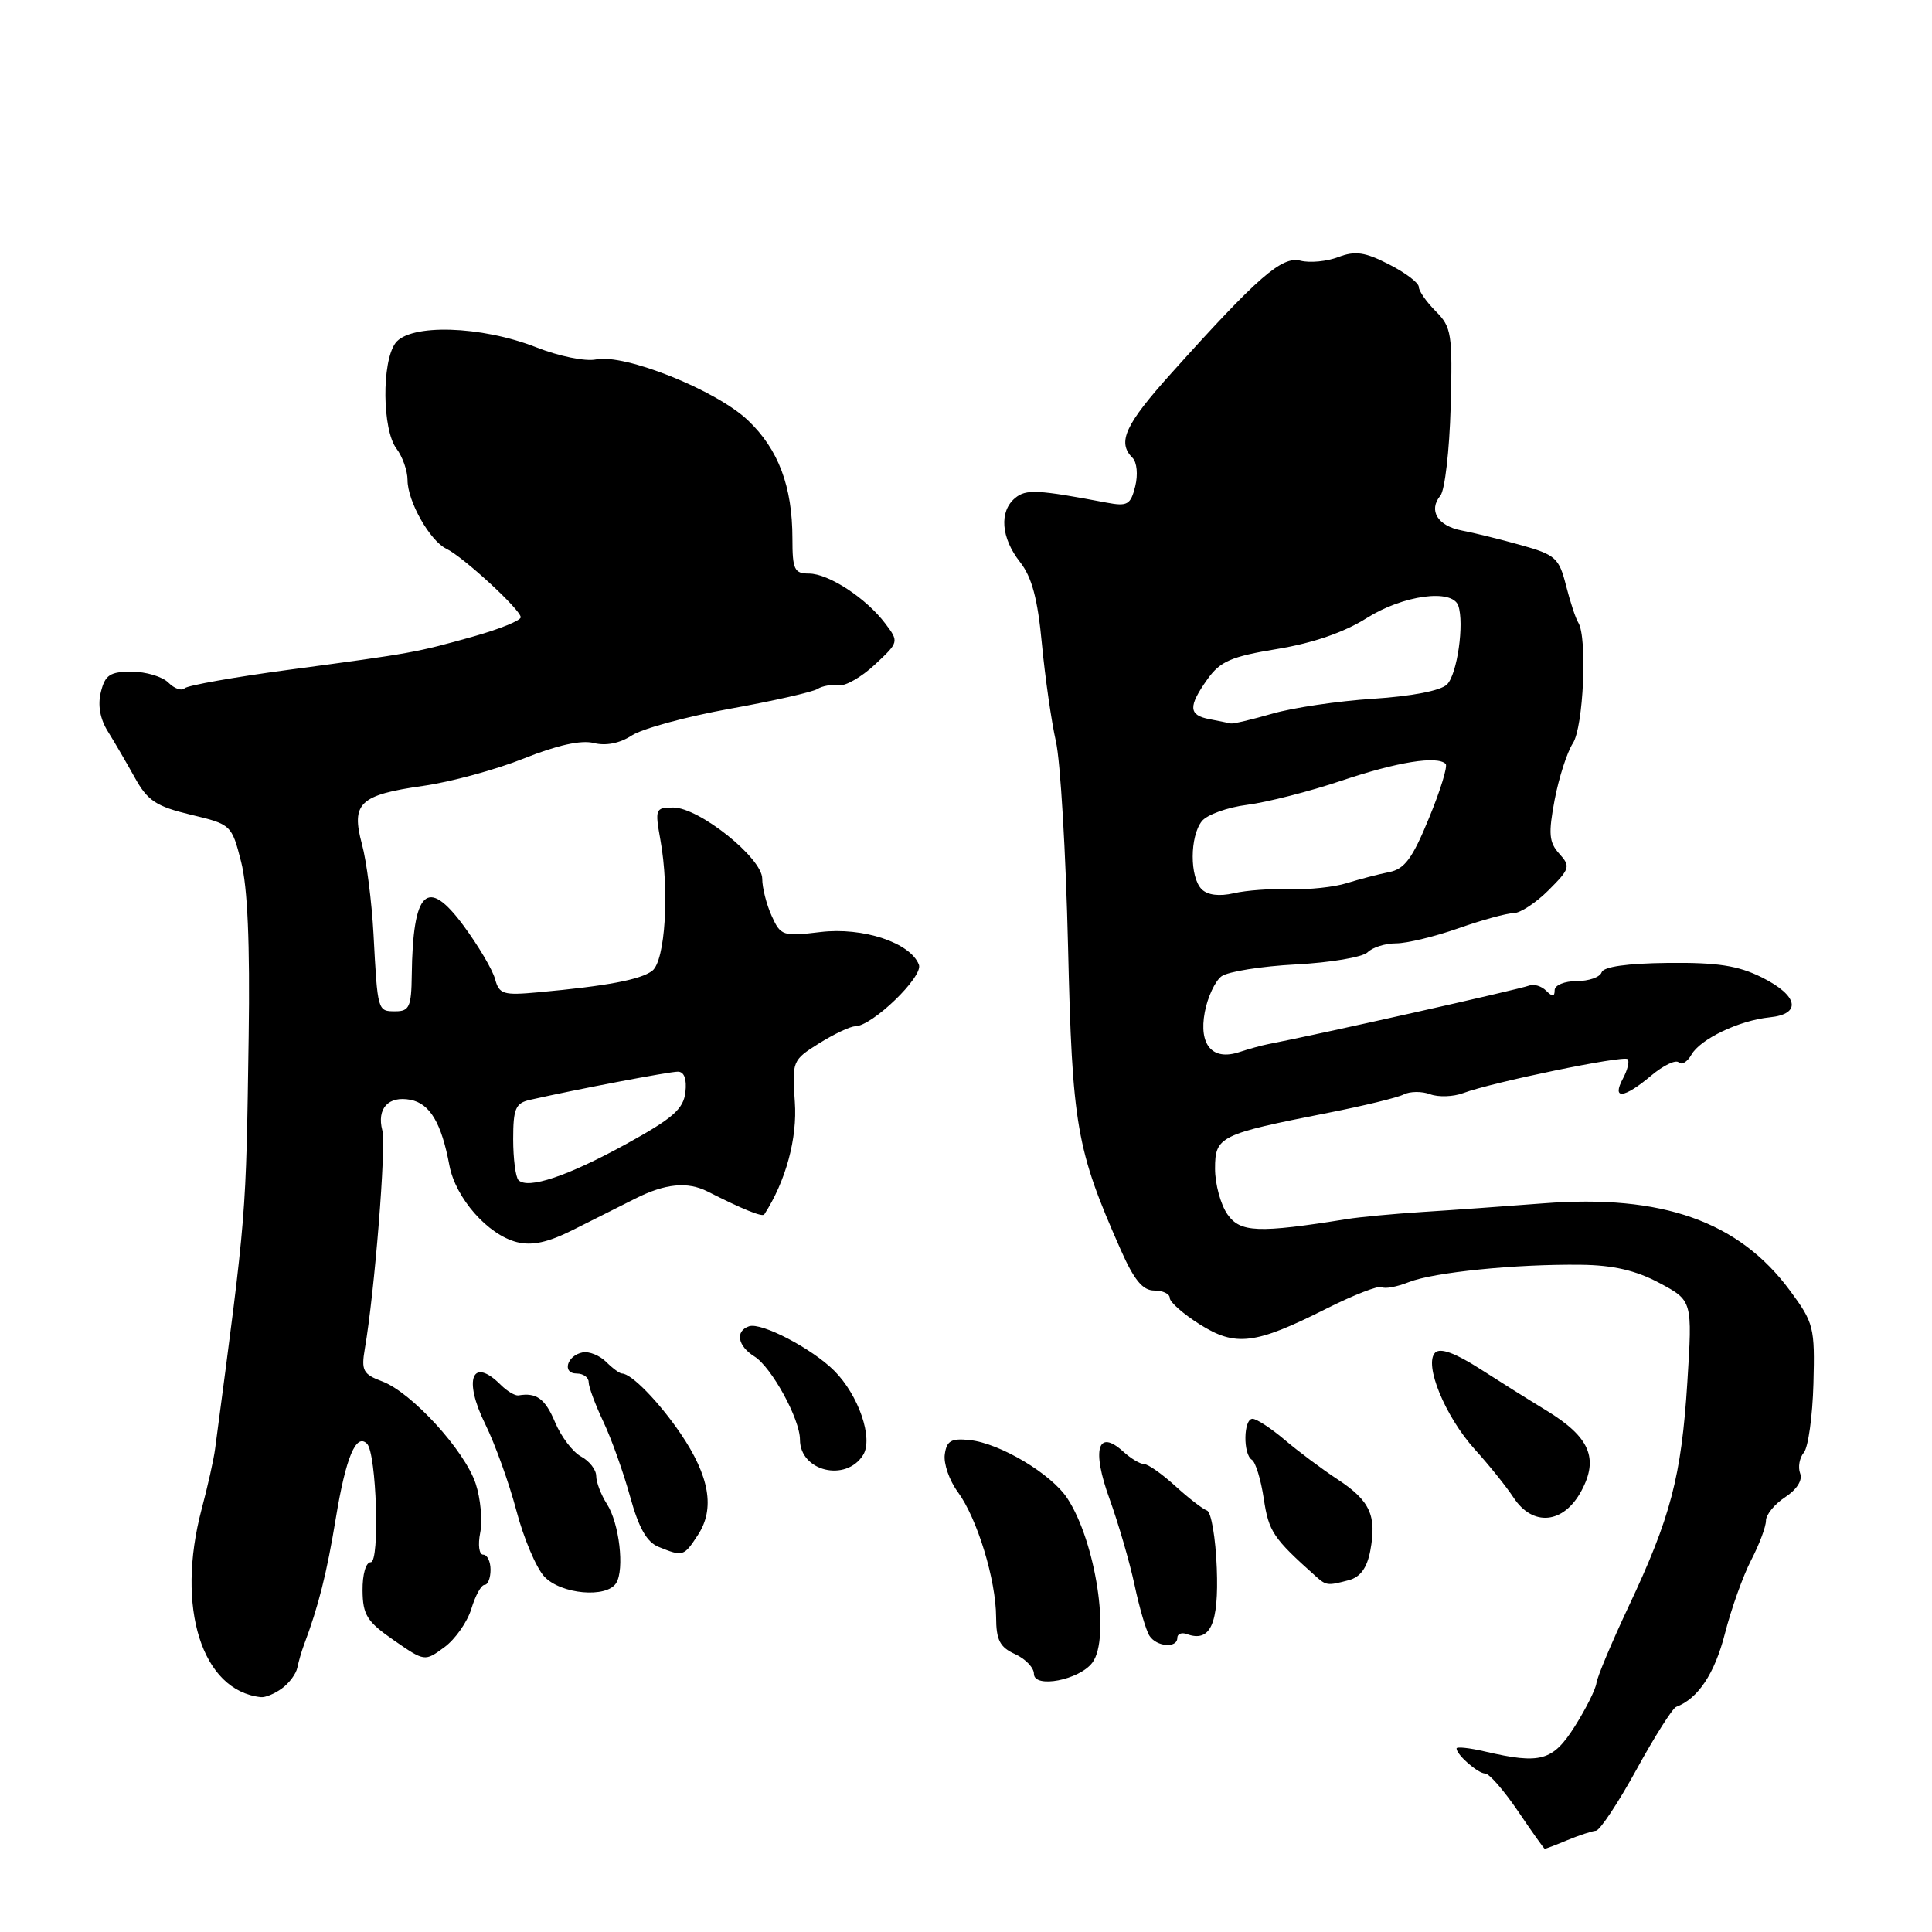 <?xml version="1.0" encoding="UTF-8" standalone="no"?>
<!DOCTYPE svg PUBLIC "-//W3C//DTD SVG 1.1//EN" "http://www.w3.org/Graphics/SVG/1.1/DTD/svg11.dtd" >
<svg xmlns="http://www.w3.org/2000/svg" xmlns:xlink="http://www.w3.org/1999/xlink" version="1.1" viewBox="0 0 256 256">
 <g >
 <path fill="currentColor"
d=" M 207.68 243.83 C 209.23 243.19 210.93 242.63 211.47 242.58 C 212.00 242.54 214.41 238.90 216.83 234.50 C 219.24 230.10 221.62 226.35 222.10 226.17 C 224.99 225.09 227.20 221.77 228.55 216.50 C 229.39 213.20 230.96 208.80 232.04 206.72 C 233.12 204.64 234.00 202.29 234.00 201.49 C 234.00 200.70 235.15 199.29 236.55 198.38 C 238.10 197.36 238.88 196.12 238.53 195.23 C 238.22 194.41 238.44 193.17 239.02 192.47 C 239.60 191.78 240.17 187.67 240.29 183.35 C 240.49 175.88 240.34 175.28 237.18 171.01 C 230.41 161.83 220.24 158.23 204.50 159.45 C 199.55 159.83 192.35 160.35 188.50 160.59 C 184.65 160.84 180.15 161.26 178.50 161.53 C 166.69 163.42 164.34 163.33 162.64 160.90 C 161.74 159.61 161.00 156.89 161.00 154.86 C 161.00 150.58 161.59 150.29 176.00 147.45 C 180.68 146.53 185.18 145.44 186.00 145.02 C 186.82 144.60 188.40 144.58 189.50 144.99 C 190.60 145.40 192.57 145.33 193.88 144.84 C 197.72 143.40 215.14 139.81 215.67 140.34 C 215.94 140.61 215.66 141.77 215.05 142.91 C 213.53 145.74 215.17 145.57 218.78 142.53 C 220.40 141.17 222.04 140.38 222.44 140.77 C 222.83 141.16 223.58 140.71 224.11 139.77 C 225.28 137.68 230.45 135.21 234.50 134.80 C 238.77 134.37 238.29 131.92 233.46 129.51 C 230.31 127.94 227.55 127.52 221.01 127.59 C 215.60 127.65 212.47 128.09 212.22 128.84 C 212.01 129.48 210.52 130.00 208.92 130.00 C 207.31 130.00 206.00 130.54 206.00 131.20 C 206.00 132.09 205.71 132.11 204.88 131.28 C 204.26 130.66 203.25 130.35 202.63 130.59 C 201.30 131.10 174.74 137.06 168.00 138.36 C 167.18 138.52 165.47 138.99 164.20 139.41 C 160.65 140.58 158.82 138.46 159.64 134.11 C 160.01 132.13 161.01 129.99 161.86 129.36 C 162.71 128.74 167.15 128.03 171.73 127.79 C 176.30 127.55 180.57 126.83 181.22 126.18 C 181.87 125.53 183.56 125.00 184.98 125.00 C 186.41 125.00 190.13 124.10 193.26 123.00 C 196.39 121.90 199.67 121.00 200.55 121.00 C 201.43 121.00 203.52 119.63 205.19 117.96 C 208.03 115.12 208.13 114.80 206.61 113.12 C 205.25 111.61 205.15 110.48 206.00 105.97 C 206.56 103.03 207.65 99.66 208.41 98.49 C 209.82 96.34 210.35 84.44 209.13 82.50 C 208.78 81.95 208.05 79.73 207.50 77.56 C 206.58 73.93 206.10 73.50 201.50 72.22 C 198.75 71.45 195.23 70.58 193.67 70.29 C 190.49 69.68 189.24 67.63 190.86 65.67 C 191.45 64.96 192.06 59.68 192.22 53.94 C 192.48 44.25 192.34 43.34 190.25 41.25 C 189.01 40.01 188.00 38.56 188.00 38.02 C 188.00 37.48 186.22 36.13 184.05 35.03 C 180.87 33.40 179.57 33.21 177.34 34.06 C 175.82 34.64 173.56 34.86 172.32 34.54 C 169.84 33.92 166.74 36.62 155.23 49.43 C 149.07 56.28 148.00 58.60 150.06 60.66 C 150.65 61.25 150.81 62.90 150.42 64.45 C 149.81 66.89 149.39 67.12 146.62 66.60 C 137.49 64.87 135.95 64.79 134.51 65.99 C 132.37 67.76 132.64 71.27 135.15 74.46 C 136.73 76.47 137.50 79.34 138.06 85.35 C 138.49 89.83 139.32 95.62 139.91 98.22 C 140.51 100.81 141.23 113.03 141.52 125.37 C 142.08 149.22 142.60 152.26 148.50 165.60 C 150.27 169.61 151.42 171.00 152.94 171.00 C 154.08 171.00 155.00 171.44 155.00 171.99 C 155.00 172.53 156.78 174.10 158.95 175.47 C 163.73 178.48 166.29 178.17 175.76 173.40 C 179.38 171.58 182.68 170.30 183.09 170.55 C 183.50 170.81 185.11 170.51 186.67 169.89 C 189.96 168.58 200.89 167.48 209.50 167.59 C 213.77 167.64 216.77 168.34 219.88 170.00 C 224.26 172.34 224.26 172.34 223.58 183.17 C 222.79 195.67 221.37 201.06 215.77 212.93 C 213.55 217.65 211.65 222.18 211.54 223.00 C 211.44 223.82 210.15 226.41 208.67 228.75 C 205.75 233.35 204.15 233.80 196.75 232.08 C 194.69 231.60 193.00 231.42 193.00 231.68 C 193.00 232.52 195.84 235.00 196.80 235.00 C 197.33 235.00 199.27 237.24 201.13 239.97 C 202.98 242.71 204.58 244.96 204.68 244.97 C 204.79 244.99 206.14 244.48 207.68 243.83 Z  M 37.36 223.72 C 38.33 223.02 39.24 221.78 39.40 220.97 C 39.57 220.16 39.95 218.82 40.26 218.00 C 42.21 212.81 43.29 208.52 44.51 201.10 C 45.83 193.08 47.19 189.86 48.63 191.30 C 49.89 192.56 50.35 207.00 49.13 207.00 C 48.48 207.00 48.02 208.60 48.04 210.75 C 48.07 213.99 48.63 214.88 52.18 217.34 C 56.28 220.18 56.28 220.18 58.89 218.26 C 60.33 217.20 61.93 214.91 62.46 213.17 C 62.98 211.43 63.77 210.00 64.21 210.00 C 64.64 210.00 65.00 209.10 65.00 208.00 C 65.00 206.90 64.56 206.00 64.03 206.00 C 63.48 206.00 63.31 204.71 63.63 203.09 C 63.95 201.49 63.68 198.56 63.03 196.59 C 61.58 192.20 54.53 184.49 50.64 183.04 C 48.11 182.09 47.85 181.60 48.34 178.73 C 49.63 171.27 51.19 151.82 50.66 149.79 C 49.90 146.88 51.46 145.17 54.39 145.73 C 56.97 146.23 58.50 148.80 59.55 154.43 C 60.37 158.76 64.64 163.62 68.50 164.59 C 70.50 165.09 72.61 164.63 75.90 162.98 C 78.43 161.71 82.14 159.85 84.14 158.84 C 88.13 156.82 91.10 156.53 93.76 157.88 C 98.37 160.22 101.02 161.30 101.27 160.92 C 104.12 156.52 105.67 150.83 105.32 146.00 C 104.94 140.61 105.00 140.46 108.53 138.25 C 110.52 137.01 112.67 135.99 113.32 135.99 C 115.58 135.96 122.37 129.40 121.76 127.83 C 120.64 124.91 114.34 122.82 108.71 123.50 C 103.73 124.10 103.44 124.00 102.25 121.36 C 101.56 119.84 101.00 117.63 101.00 116.43 C 101.00 113.69 92.64 107.00 89.20 107.00 C 86.85 107.00 86.77 107.19 87.50 111.25 C 88.73 118.05 88.15 127.33 86.42 128.64 C 84.87 129.81 80.44 130.65 71.35 131.48 C 66.68 131.91 66.15 131.75 65.60 129.73 C 65.27 128.50 63.38 125.31 61.41 122.64 C 56.60 116.13 54.70 117.97 54.56 129.25 C 54.51 133.38 54.23 134.00 52.42 134.00 C 50.02 134.00 50.04 134.06 49.49 123.75 C 49.26 119.49 48.58 114.14 47.96 111.86 C 46.50 106.42 47.64 105.33 56.09 104.13 C 59.70 103.62 65.69 101.99 69.39 100.51 C 73.81 98.74 77.00 98.03 78.67 98.45 C 80.28 98.86 82.13 98.49 83.72 97.45 C 85.10 96.55 90.93 94.96 96.68 93.92 C 102.43 92.89 107.66 91.70 108.32 91.29 C 108.97 90.88 110.22 90.67 111.10 90.81 C 111.99 90.96 114.15 89.72 115.92 88.07 C 119.11 85.09 119.13 85.04 117.32 82.64 C 114.79 79.27 109.80 76.00 107.19 76.00 C 105.25 76.00 105.00 75.47 105.00 71.37 C 105.00 64.46 103.15 59.54 99.11 55.70 C 94.92 51.71 82.78 46.84 78.97 47.63 C 77.57 47.92 74.06 47.21 71.05 46.02 C 63.76 43.15 54.30 42.87 52.39 45.47 C 50.56 47.98 50.65 56.95 52.53 59.44 C 53.34 60.51 54.00 62.38 54.00 63.61 C 54.00 66.42 56.96 71.66 59.14 72.71 C 61.38 73.78 69.00 80.80 69.00 81.79 C 69.00 82.22 66.19 83.36 62.75 84.33 C 55.12 86.47 54.70 86.55 38.33 88.74 C 31.09 89.71 24.85 90.82 24.46 91.20 C 24.08 91.59 23.11 91.25 22.31 90.45 C 21.51 89.65 19.32 89.00 17.45 89.00 C 14.58 89.00 13.93 89.43 13.37 91.68 C 12.93 93.42 13.25 95.26 14.30 96.93 C 15.18 98.34 16.79 101.11 17.88 103.07 C 19.56 106.10 20.69 106.85 25.27 107.95 C 30.63 109.23 30.70 109.29 31.95 114.19 C 32.81 117.53 33.13 125.06 32.95 137.32 C 32.58 161.72 32.72 160.10 28.50 192.00 C 28.32 193.38 27.52 196.97 26.71 200.00 C 23.27 213.00 26.74 224.03 34.56 224.88 C 35.14 224.95 36.40 224.43 37.36 223.72 Z  M 144.75 220.30 C 147.15 217.08 145.20 204.29 141.43 198.54 C 139.31 195.30 132.51 191.24 128.50 190.82 C 126.05 190.56 125.44 190.90 125.19 192.70 C 125.01 193.92 125.79 196.17 126.92 197.70 C 129.49 201.21 131.97 209.33 131.99 214.27 C 132.00 217.32 132.48 218.26 134.50 219.18 C 135.88 219.81 137.00 220.98 137.00 221.79 C 137.00 223.77 143.03 222.61 144.75 220.30 Z  M 156.00 217.03 C 156.00 216.50 156.56 216.27 157.25 216.52 C 160.38 217.67 161.51 215.21 161.23 207.78 C 161.08 203.78 160.49 200.34 159.93 200.15 C 159.37 199.96 157.48 198.50 155.73 196.90 C 153.98 195.31 152.13 194.00 151.61 194.00 C 151.08 194.00 149.82 193.25 148.81 192.32 C 145.44 189.28 144.64 192.07 147.02 198.61 C 148.19 201.85 149.68 206.97 150.33 210.00 C 150.97 213.03 151.86 216.06 152.31 216.75 C 153.26 218.22 156.00 218.43 156.00 217.03 Z  M 81.65 209.76 C 82.77 207.94 82.06 201.83 80.42 199.29 C 79.64 198.07 79.00 196.40 79.00 195.57 C 79.00 194.75 78.10 193.59 77.00 193.00 C 75.90 192.41 74.35 190.37 73.55 188.46 C 72.24 185.34 71.09 184.49 68.70 184.90 C 68.25 184.97 67.21 184.35 66.37 183.52 C 62.56 179.70 61.35 182.75 64.30 188.71 C 65.60 191.35 67.45 196.49 68.42 200.15 C 69.38 203.81 71.05 207.75 72.12 208.90 C 74.31 211.25 80.39 211.80 81.65 209.76 Z  M 178.73 209.38 C 180.26 208.97 181.14 207.75 181.57 205.48 C 182.44 200.82 181.55 198.86 177.25 196.03 C 175.19 194.68 172.02 192.31 170.22 190.78 C 168.41 189.25 166.50 188.00 165.97 188.00 C 164.76 188.00 164.69 192.69 165.88 193.43 C 166.37 193.73 167.08 196.06 167.46 198.61 C 168.12 202.96 168.69 203.81 174.34 208.86 C 175.74 210.11 175.90 210.13 178.73 209.38 Z  M 92.49 203.37 C 94.76 199.91 94.02 195.60 90.17 189.94 C 87.31 185.75 83.66 182.00 82.42 182.00 C 82.11 182.00 81.16 181.30 80.31 180.45 C 79.45 179.60 78.06 179.04 77.21 179.20 C 75.11 179.61 74.43 182.00 76.42 182.00 C 77.29 182.00 78.00 182.51 78.00 183.14 C 78.00 183.77 78.88 186.13 79.95 188.39 C 81.02 190.65 82.61 195.11 83.49 198.30 C 84.64 202.47 85.70 204.35 87.29 204.98 C 90.51 206.28 90.61 206.25 92.49 203.37 Z  M 209.54 197.55 C 211.87 193.22 210.64 190.40 204.89 186.89 C 202.73 185.58 198.76 183.09 196.07 181.36 C 192.80 179.27 190.84 178.56 190.17 179.23 C 188.64 180.76 191.47 187.67 195.42 192.05 C 197.31 194.13 199.61 197.00 200.54 198.42 C 203.10 202.33 207.18 201.94 209.54 197.55 Z  M 114.37 192.79 C 115.74 190.60 113.77 184.86 110.54 181.63 C 107.60 178.69 100.88 175.18 99.25 175.74 C 97.38 176.38 97.74 178.36 99.98 179.75 C 102.24 181.17 106.00 188.03 106.00 190.76 C 106.00 194.95 112.09 196.43 114.37 192.79 Z  M 159.23 117.83 C 157.63 116.23 157.65 110.83 159.25 108.81 C 159.94 107.95 162.65 106.97 165.28 106.64 C 167.91 106.30 173.53 104.87 177.77 103.44 C 185.18 100.95 190.44 100.11 191.56 101.22 C 191.85 101.51 190.86 104.75 189.35 108.40 C 187.16 113.75 186.12 115.16 184.06 115.56 C 182.65 115.84 180.13 116.50 178.46 117.02 C 176.79 117.55 173.42 117.90 170.96 117.82 C 168.51 117.73 165.14 117.97 163.48 118.36 C 161.56 118.80 160.01 118.61 159.23 117.83 Z  M 160.25 95.29 C 157.48 94.76 157.42 93.62 160.00 89.99 C 161.69 87.62 163.15 86.99 169.25 85.99 C 173.97 85.21 178.10 83.79 181.09 81.90 C 185.90 78.86 192.42 77.97 193.23 80.25 C 194.05 82.61 193.09 89.34 191.74 90.69 C 190.91 91.52 187.05 92.26 181.94 92.59 C 177.30 92.89 171.28 93.78 168.57 94.57 C 165.86 95.35 163.38 95.94 163.07 95.86 C 162.76 95.79 161.49 95.53 160.25 95.29 Z  M 68.70 156.37 C 68.32 155.98 68.00 153.54 68.00 150.95 C 68.00 146.88 68.31 146.16 70.25 145.73 C 76.49 144.32 88.66 142.00 89.82 142.00 C 90.66 142.00 91.02 142.98 90.82 144.72 C 90.56 146.96 89.16 148.18 82.95 151.60 C 75.22 155.85 69.95 157.62 68.70 156.37 Z "/>
</g>
</svg>